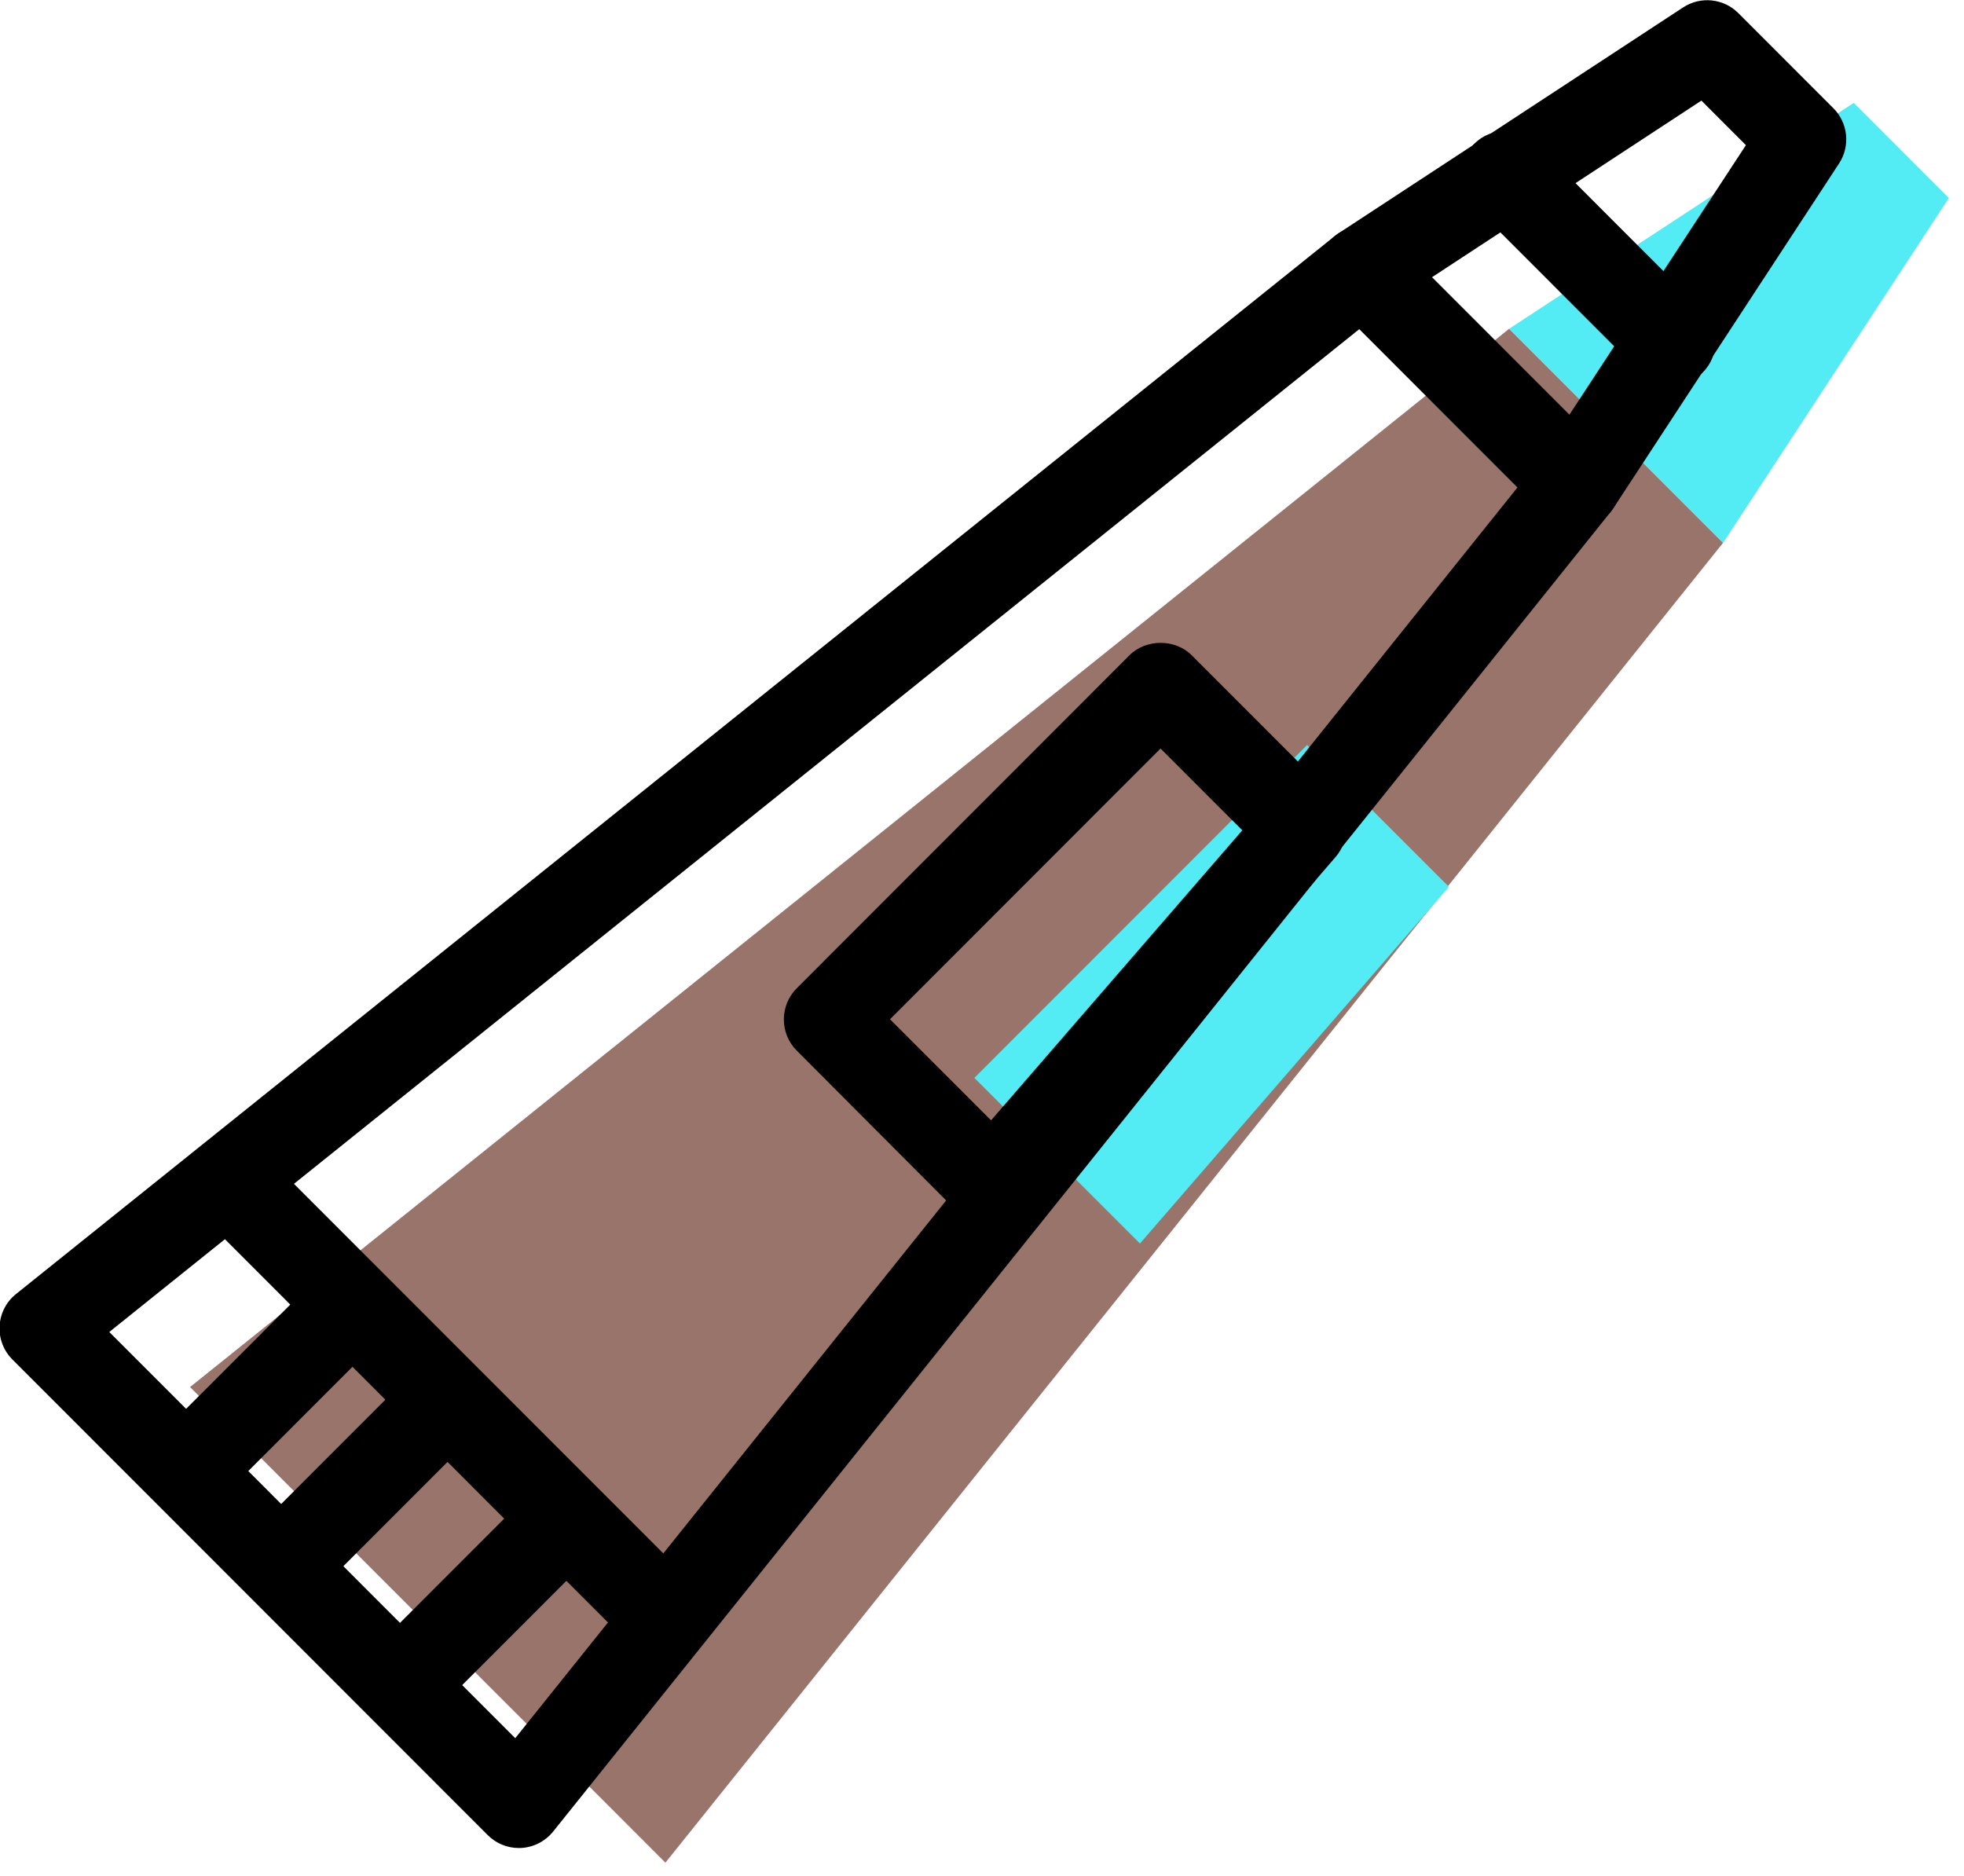 <svg xmlns="http://www.w3.org/2000/svg" xmlns:xlink="http://www.w3.org/1999/xlink" preserveAspectRatio="xMidYMid" width="67" height="64" viewBox="0 0 67 64">
  <defs>
    <style>

      .cls-3 {
        fill: #99746a;
      }

      .cls-4 {
        fill: #53ecf4;
      }

      .cls-6 {
        fill: #000000;
      }
    </style>
  </defs>
  <g id="group-12svg">
    <path d="M58.781,18.518 C58.781,18.518 51.483,11.216 51.483,11.216 C51.483,11.216 6.483,47.318 6.483,47.318 C6.483,47.318 22.700,63.544 22.700,63.544 C22.700,63.544 58.781,18.518 58.781,18.518 Z" id="path-1" class="cls-3" fill-rule="evenodd"/>
    <path d="M51.483,11.216 C51.483,11.216 58.781,18.518 58.781,18.518 C58.781,18.518 66.483,6.754 66.483,6.754 C66.483,6.754 63.240,3.509 63.240,3.509 C63.240,3.509 55.937,8.297 55.937,8.297 C55.937,8.297 51.483,11.216 51.483,11.216 Z" id="path-2" class="cls-4" fill-rule="evenodd"/>
    <path d="M33.240,36.771 C33.240,36.771 38.888,42.422 38.888,42.422 C38.888,42.422 49.428,30.253 49.428,30.253 C49.428,30.253 44.591,25.414 44.591,25.414 C44.591,25.414 33.240,36.771 33.240,36.771 Z" id="path-3" class="cls-4" fill-rule="evenodd"/>
    <path d="M17.700,63.044 C17.303,63.044 16.921,62.886 16.639,62.604 C16.639,62.604 0.423,46.378 0.423,46.378 C0.121,46.076 -0.038,45.661 -0.014,45.235 C0.009,44.809 0.212,44.413 0.545,44.146 C0.545,44.146 45.545,8.044 45.545,8.044 C46.143,7.564 47.004,7.613 47.544,8.154 C47.544,8.154 54.841,15.456 54.841,15.456 C55.382,15.997 55.430,16.859 54.951,17.456 C54.951,17.456 18.870,62.482 18.870,62.482 C18.603,62.814 18.207,63.018 17.782,63.042 C17.754,63.043 17.727,63.044 17.700,63.044 ZM3.728,45.440 C3.728,45.440 17.577,59.297 17.577,59.297 C17.577,59.297 51.769,16.627 51.769,16.627 C51.769,16.627 46.373,11.227 46.373,11.227 C46.373,11.227 3.728,45.440 3.728,45.440 Z" id="path-4" class="cls-6" fill-rule="evenodd"/>
    <path d="M53.781,18.018 C53.385,18.018 53.003,17.861 52.720,17.578 C52.720,17.578 45.423,10.276 45.423,10.276 C45.104,9.956 44.945,9.510 44.991,9.060 C45.038,8.612 45.284,8.206 45.662,7.959 C45.662,7.959 57.418,0.253 57.418,0.253 C58.013,-0.137 58.799,-0.056 59.301,0.447 C59.301,0.447 62.544,3.692 62.544,3.692 C63.046,4.194 63.127,4.981 62.738,5.576 C62.738,5.576 55.036,17.340 55.036,17.340 C54.788,17.717 54.384,17.964 53.935,18.010 C53.883,18.015 53.832,18.018 53.781,18.018 ZM48.849,9.459 C48.849,9.459 53.537,14.150 53.537,14.150 C53.537,14.150 59.560,4.952 59.560,4.952 C59.560,4.952 58.042,3.432 58.042,3.432 C58.042,3.432 48.849,9.459 48.849,9.459 Z" id="path-5" class="cls-6" fill-rule="evenodd"/>
    <path d="M33.888,41.960 C33.491,41.960 33.109,41.784 32.827,41.502 C32.827,41.502 27.180,35.841 27.180,35.841 C26.594,35.255 26.594,34.301 27.180,33.714 C27.180,33.714 38.531,22.354 38.531,22.354 C39.093,21.791 40.089,21.789 40.652,22.352 C40.652,22.352 45.489,27.191 45.489,27.191 C46.045,27.748 46.077,28.641 45.562,29.236 C45.562,29.236 35.021,41.424 35.021,41.424 C34.748,41.738 34.357,41.960 33.941,41.960 C33.923,41.960 33.905,41.960 33.888,41.960 ZM30.361,34.771 C30.361,34.771 33.809,38.220 33.809,38.220 C33.809,38.220 42.380,28.325 42.380,28.325 C42.380,28.325 39.591,25.535 39.591,25.535 C39.591,25.535 30.361,34.771 30.361,34.771 Z" id="path-6" class="cls-6" fill-rule="evenodd"/>
    <path d="M57.024,13.150 C56.640,13.150 56.256,13.003 55.963,12.710 C55.963,12.710 50.288,7.031 50.288,7.031 C49.702,6.445 49.702,5.495 50.288,4.909 C50.873,4.322 51.823,4.322 52.409,4.909 C52.409,4.909 58.084,10.588 58.084,10.588 C58.670,11.174 58.670,12.124 58.084,12.710 C57.791,13.003 57.408,13.150 57.024,13.150 Z" id="path-7" class="cls-6" fill-rule="evenodd"/>
    <path d="M22.159,56.147 C21.775,56.147 21.392,56.001 21.099,55.708 C21.099,55.708 7.315,41.916 7.315,41.916 C6.729,41.330 6.729,40.380 7.315,39.794 C7.901,39.208 8.850,39.208 9.436,39.794 C9.436,39.794 23.220,53.585 23.220,53.585 C23.806,54.171 23.806,55.121 23.220,55.708 C22.927,56.001 22.543,56.147 22.159,56.147 Z" id="path-8" class="cls-6" fill-rule="evenodd"/>
    <path d="M9.997,54.525 C9.613,54.525 9.229,54.379 8.937,54.085 C8.351,53.499 8.351,52.549 8.937,51.963 C8.937,51.963 13.801,47.095 13.801,47.095 C14.386,46.509 15.336,46.509 15.922,47.095 C16.508,47.681 16.508,48.631 15.922,49.217 C15.922,49.217 11.058,54.085 11.058,54.085 C10.765,54.379 10.381,54.525 9.997,54.525 Z" id="path-9" class="cls-6" fill-rule="evenodd"/>
    <path d="M14.051,58.581 C13.667,58.581 13.283,58.435 12.990,58.142 C12.404,57.555 12.404,56.605 12.990,56.019 C12.990,56.019 17.855,51.152 17.855,51.152 C18.441,50.566 19.392,50.566 19.977,51.152 C20.562,51.738 20.562,52.688 19.977,53.274 C19.977,53.274 15.111,58.142 15.111,58.142 C14.818,58.435 14.435,58.581 14.051,58.581 Z" id="path-10" class="cls-6" fill-rule="evenodd"/>
    <path d="M6.753,51.280 C6.370,51.280 5.986,51.134 5.693,50.840 C5.107,50.254 5.107,49.304 5.693,48.718 C5.693,48.718 10.558,43.850 10.558,43.850 C11.144,43.264 12.093,43.264 12.679,43.850 C13.265,44.436 13.265,45.386 12.679,45.972 C12.679,45.972 7.814,50.840 7.814,50.840 C7.521,51.134 7.137,51.280 6.753,51.280 Z" id="path-11" class="cls-6" fill-rule="evenodd"/>
  </g>
</svg>
